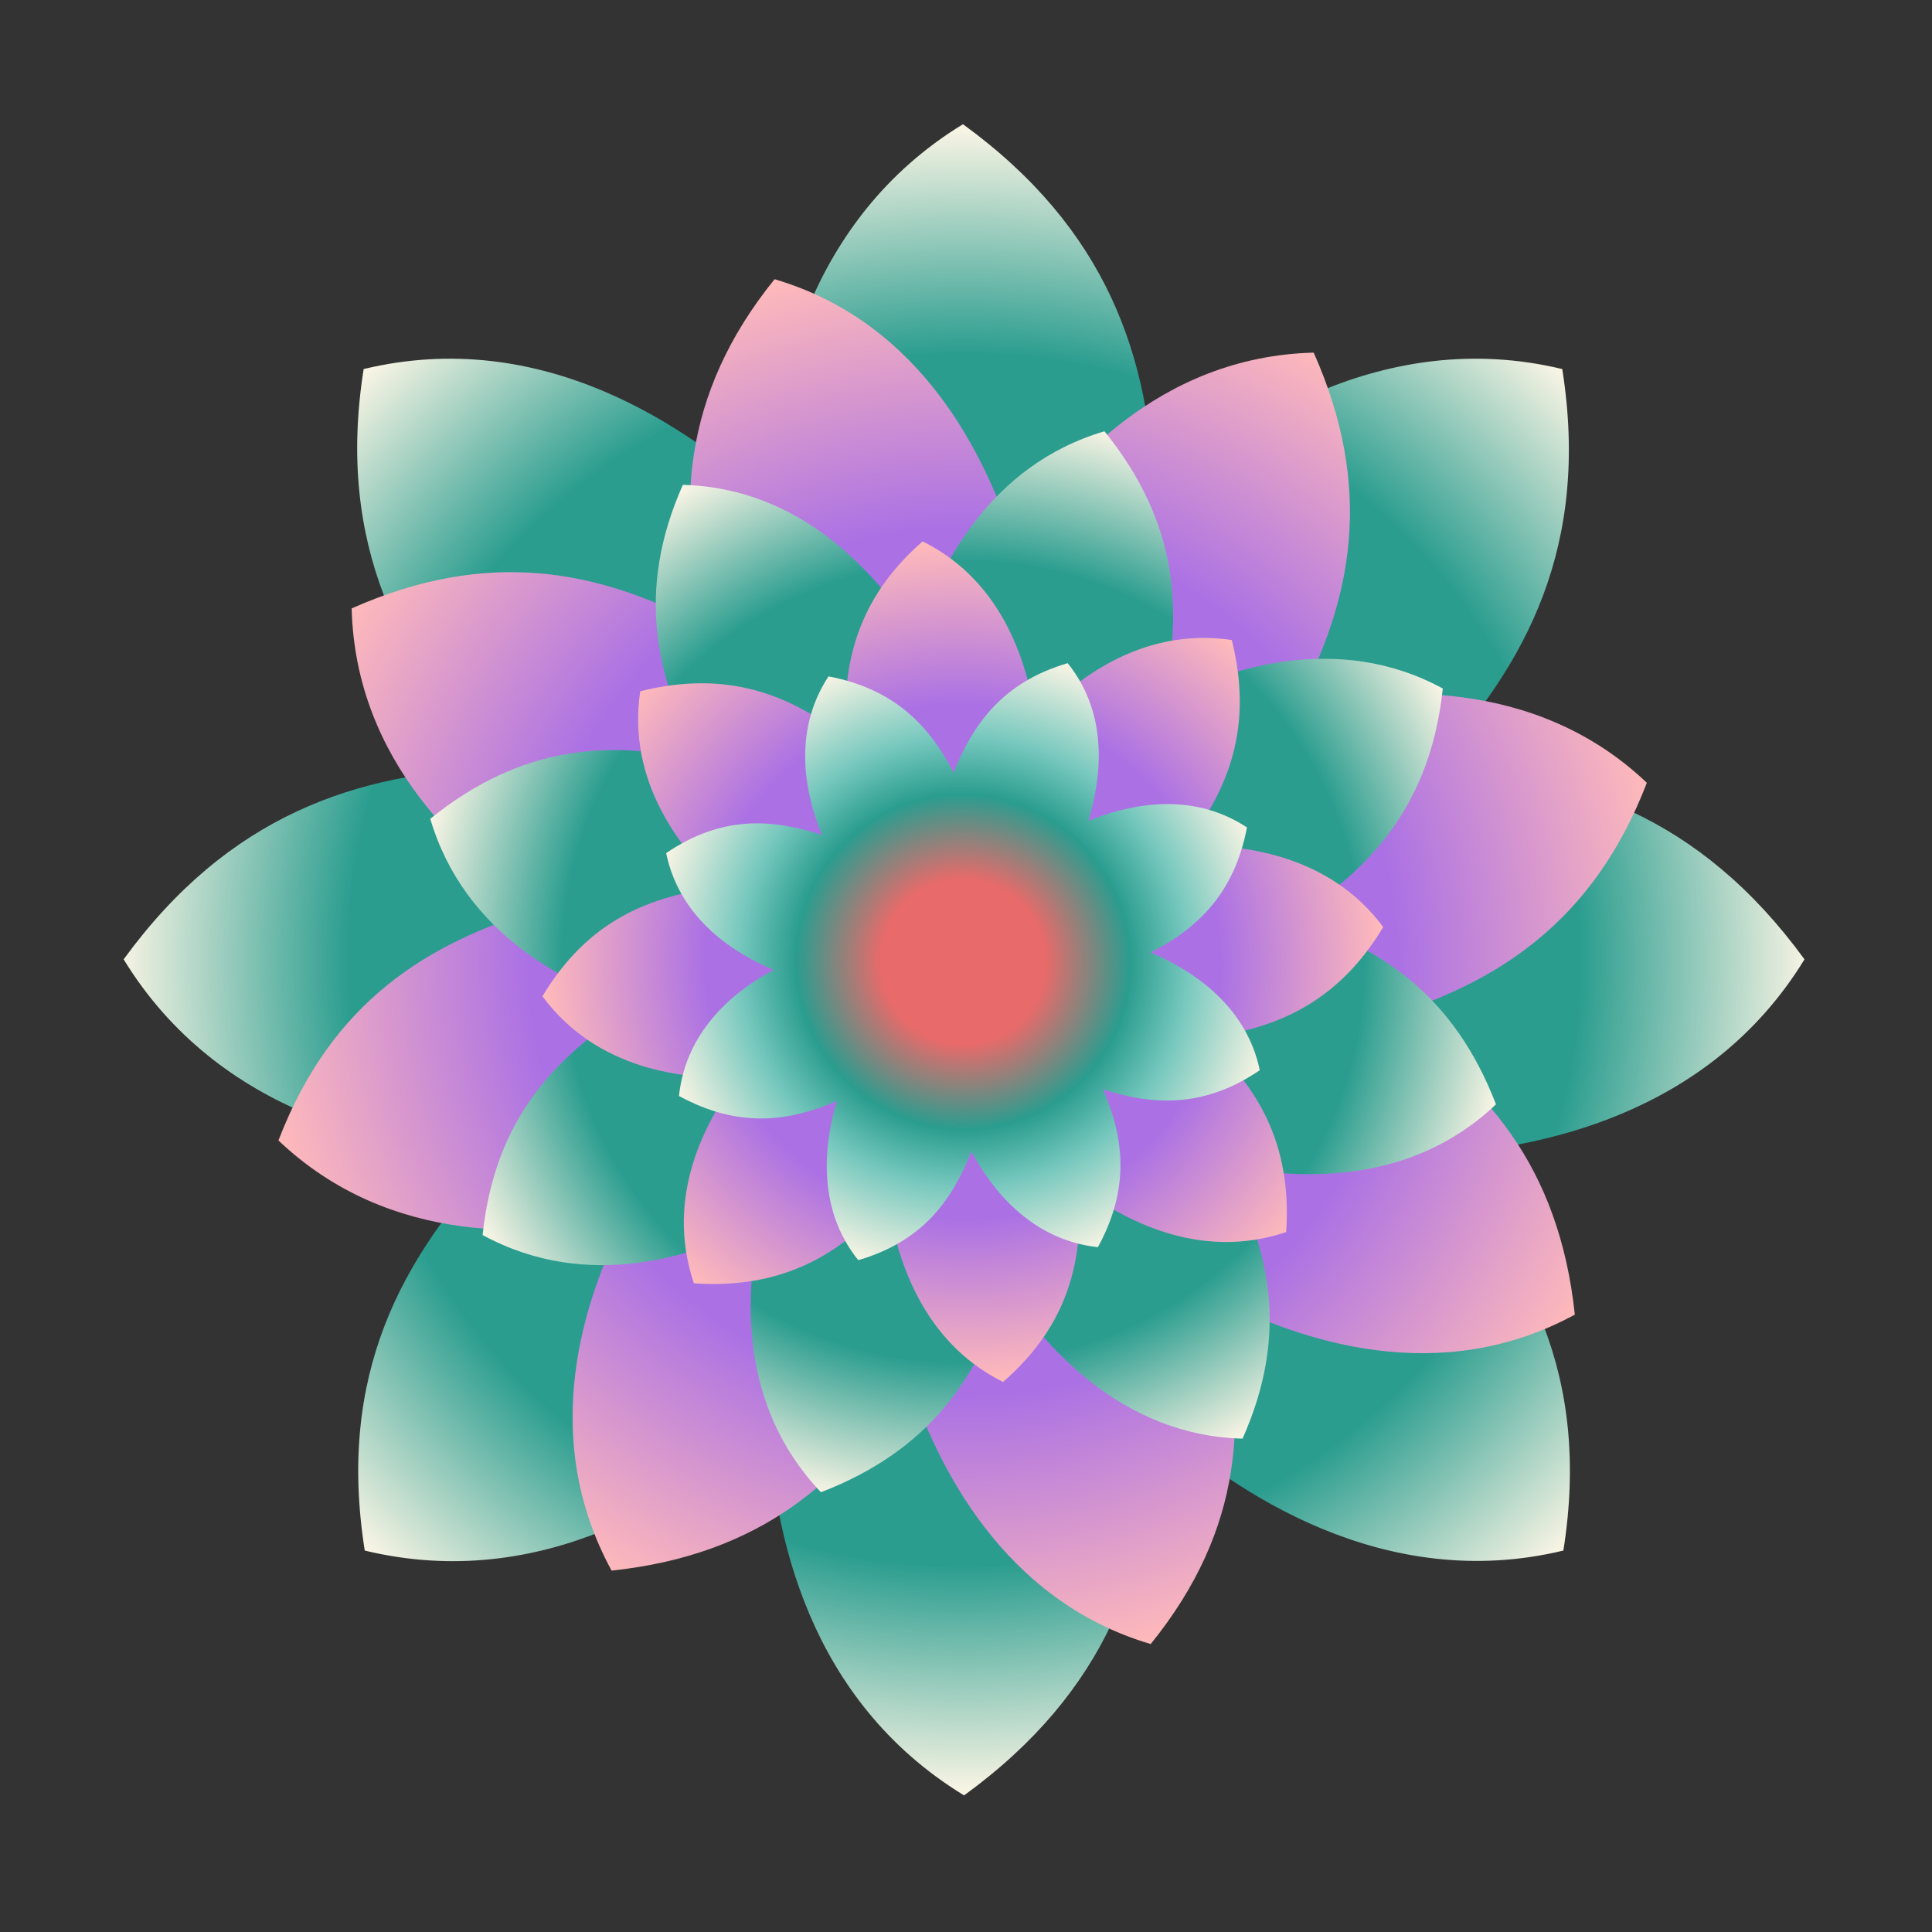 <svg width="200" height="200" viewBox="0 0 200 200" fill="none" xmlns="http://www.w3.org/2000/svg">
    <rect x="0" y="0" width="200" height="200" fill="#333333" stroke="none"/>
    <path
        d="M37.644 38.205C56.131 33.748 71.112 44.154 79.4 51.583C80.001 40.476 83.457 22.765 99.685 12.859C114.56 23.666 119.068 36.874 119.519 51.583C127.806 44.154 143.238 33.748 161.725 38.205C164.594 56.353 158.127 68.78 148.033 79.499C162.759 79.95 175.982 84.452 186.8 99.311C176.883 115.521 159.152 118.973 148.033 119.573C158.127 130.292 164.71 142.366 161.841 160.514C143.354 164.971 127.922 154.565 119.634 147.136C119.184 161.845 114.676 175.053 99.8 185.859C83.572 175.953 80.116 158.566 79.515 147.46C71.228 154.889 56.247 164.971 37.759 160.514C34.891 142.366 41.473 130.292 51.567 119.573C40.448 118.973 22.717 115.521 12.8 99.311C23.619 84.452 36.842 79.95 51.567 79.499C41.473 68.78 34.775 56.353 37.644 38.205Z"
        fill="url(#paint0_radial_74_305)" />
    <path
        d="M80.185 28.903C95.514 33.423 102.039 47.298 104.945 56.193C110.054 48.354 120.018 36.903 135.994 36.504C142.274 50.627 139.999 62.143 134.14 73.049C143.296 71.118 158.903 70.021 170.481 81.035C164.936 95.462 155.002 101.799 143.148 105.367C153.675 111.882 161.403 120.718 163.026 136.089C148.991 143.731 134.636 138.797 126.292 134.562C129.129 146.613 128.841 158.174 119.12 170.19C103.792 165.67 96.939 151.605 94.032 142.711C87.518 153.238 78.682 160.966 63.311 162.589C55.669 148.554 60.467 134.435 64.701 126.091C55.545 128.021 40.403 129.072 28.824 118.058C34.37 103.631 44.238 97.601 56.092 94.032C48.253 88.923 36.803 78.959 36.404 62.983C50.527 56.703 62.043 58.978 72.948 64.837C70.112 52.787 70.464 40.919 80.185 28.903Z"
        fill="url(#paint1_radial_74_305)" />
    <path
        d="M70.687 50.195C83.167 50.506 90.895 59.656 94.886 65.78C97.156 58.832 102.359 48.178 114.333 44.647C121.927 54.033 122.538 63.182 120.322 72.595C126.84 69.288 138.394 65.304 149.357 71.274C148.09 83.281 141.876 90.07 133.653 95.159C142.913 97.947 150.53 103.051 154.863 114.32C145.818 122.924 133.989 122.103 126.837 120.595C131.414 129.114 133.534 137.895 128.629 148.927C116.149 148.616 108.135 139.389 104.144 133.266C101.357 142.525 96.252 150.143 84.983 154.475C76.379 145.431 77.145 133.808 78.653 126.656C72.135 129.963 60.922 133.818 49.959 127.848C51.226 115.841 57.453 109.296 65.676 104.207C58.728 101.937 48.074 96.734 44.543 84.76C53.93 77.167 63.079 76.555 72.492 78.771C67.915 70.252 65.782 61.227 70.687 50.195Z"
        fill="url(#paint2_radial_74_305)" />
    <path
        d="M95.508 56.044C104.048 60.278 106.453 69.102 107.245 74.626C111.054 70.547 118.087 64.845 127.514 66.256C129.749 75.199 127.227 81.731 122.662 87.535C128.24 87.343 137.522 88.305 143.191 95.969C138.447 103.874 131.959 106.574 124.627 107.45C130.141 112.361 133.772 118.348 133.143 127.545C124.111 130.591 116.185 126.214 111.719 122.867C112.145 130.239 110.785 137.001 103.837 143.06C95.297 138.827 92.718 129.858 91.927 124.333C87.016 129.847 81.029 133.478 71.831 132.849C68.786 123.816 73.059 116.015 76.405 111.549C70.828 111.741 61.823 110.799 56.154 103.136C60.898 95.231 67.316 92.704 74.648 91.828C70.568 88.019 64.867 80.986 66.277 71.559C75.221 69.324 81.753 71.846 87.557 76.411C87.131 69.039 88.56 62.103 95.508 56.044Z"
        fill="url(#paint3_radial_74_305)" />
    <path
        d="M110.525 68.651C115.003 74.214 113.866 80.971 112.668 84.977C116.541 83.4 123.116 81.732 129.084 85.653C127.794 92.439 124.026 96.089 119.098 98.602C122.952 100.224 128.963 103.795 130.41 110.789C124.7 114.675 119.439 114.472 114.177 112.764C116.384 117.837 116.972 123.05 113.654 129.108C106.554 128.341 102.538 122.874 100.552 119.194C98.526 124.342 95.476 128.514 88.846 130.452C84.368 124.889 85.433 117.978 86.63 113.972C81.557 116.179 76.344 116.767 70.286 113.449C71.053 106.349 76.411 102.386 80.091 100.4C76.237 98.777 70.408 95.307 68.96 88.314C74.671 84.428 79.83 84.726 85.092 86.434C83.514 82.562 81.847 75.987 85.768 70.018C92.554 71.308 96.204 75.076 98.717 80.004C100.743 74.857 103.895 70.588 110.525 68.651Z"
        fill="url(#paint4_radial_74_305)" />
    <defs>
        <radialGradient id="paint0_radial_74_305" cx="0" cy="0" r="1" gradientUnits="userSpaceOnUse"
            gradientTransform="translate(99.8 99.359) rotate(90) scale(86.5 87)">
            <stop offset="0.729" stop-color="#2A9D8F" />
            <stop offset="1" stop-color="#F8F4E4" />
        </radialGradient>
        <radialGradient id="paint1_radial_74_305" cx="0" cy="0" r="1" gradientUnits="userSpaceOnUse"
            gradientTransform="translate(99.695 99.571) rotate(120) scale(72.767 73.105)">
            <stop offset="0.615" stop-color="#AB71E4" />
            <stop offset="1" stop-color="#FFBABA" />
        </radialGradient>
        <radialGradient id="paint2_radial_74_305" cx="0" cy="0" r="1" gradientUnits="userSpaceOnUse"
            gradientTransform="translate(99.695 99.571) rotate(105) scale(56.841 57.105)">
            <stop offset="0.729" stop-color="#2A9D8F" />
            <stop offset="1" stop-color="#F8F4E4" />
        </radialGradient>
        <radialGradient id="paint3_radial_74_305" cx="0" cy="0" r="1" gradientUnits="userSpaceOnUse"
            gradientTransform="translate(99.695 99.571) rotate(129.939) scale(43.403 43.605)">
            <stop offset="0.615" stop-color="#AB71E4" />
            <stop offset="1" stop-color="#FFBABA" />
        </radialGradient>
        <radialGradient id="paint4_radial_74_305" cx="0" cy="0" r="1" gradientUnits="userSpaceOnUse"
            gradientTransform="translate(99.695 99.571) rotate(154.736) scale(32.519 32.67)">
            <stop offset="0.26" stop-color="#E96A6A" />
            <stop offset="0.531" stop-color="#2A9D8F" />
            <stop offset="0.714" stop-color="#77C8BE" />
            <stop offset="1" stop-color="#F8F4E4" />
        </radialGradient>
    </defs>
</svg>